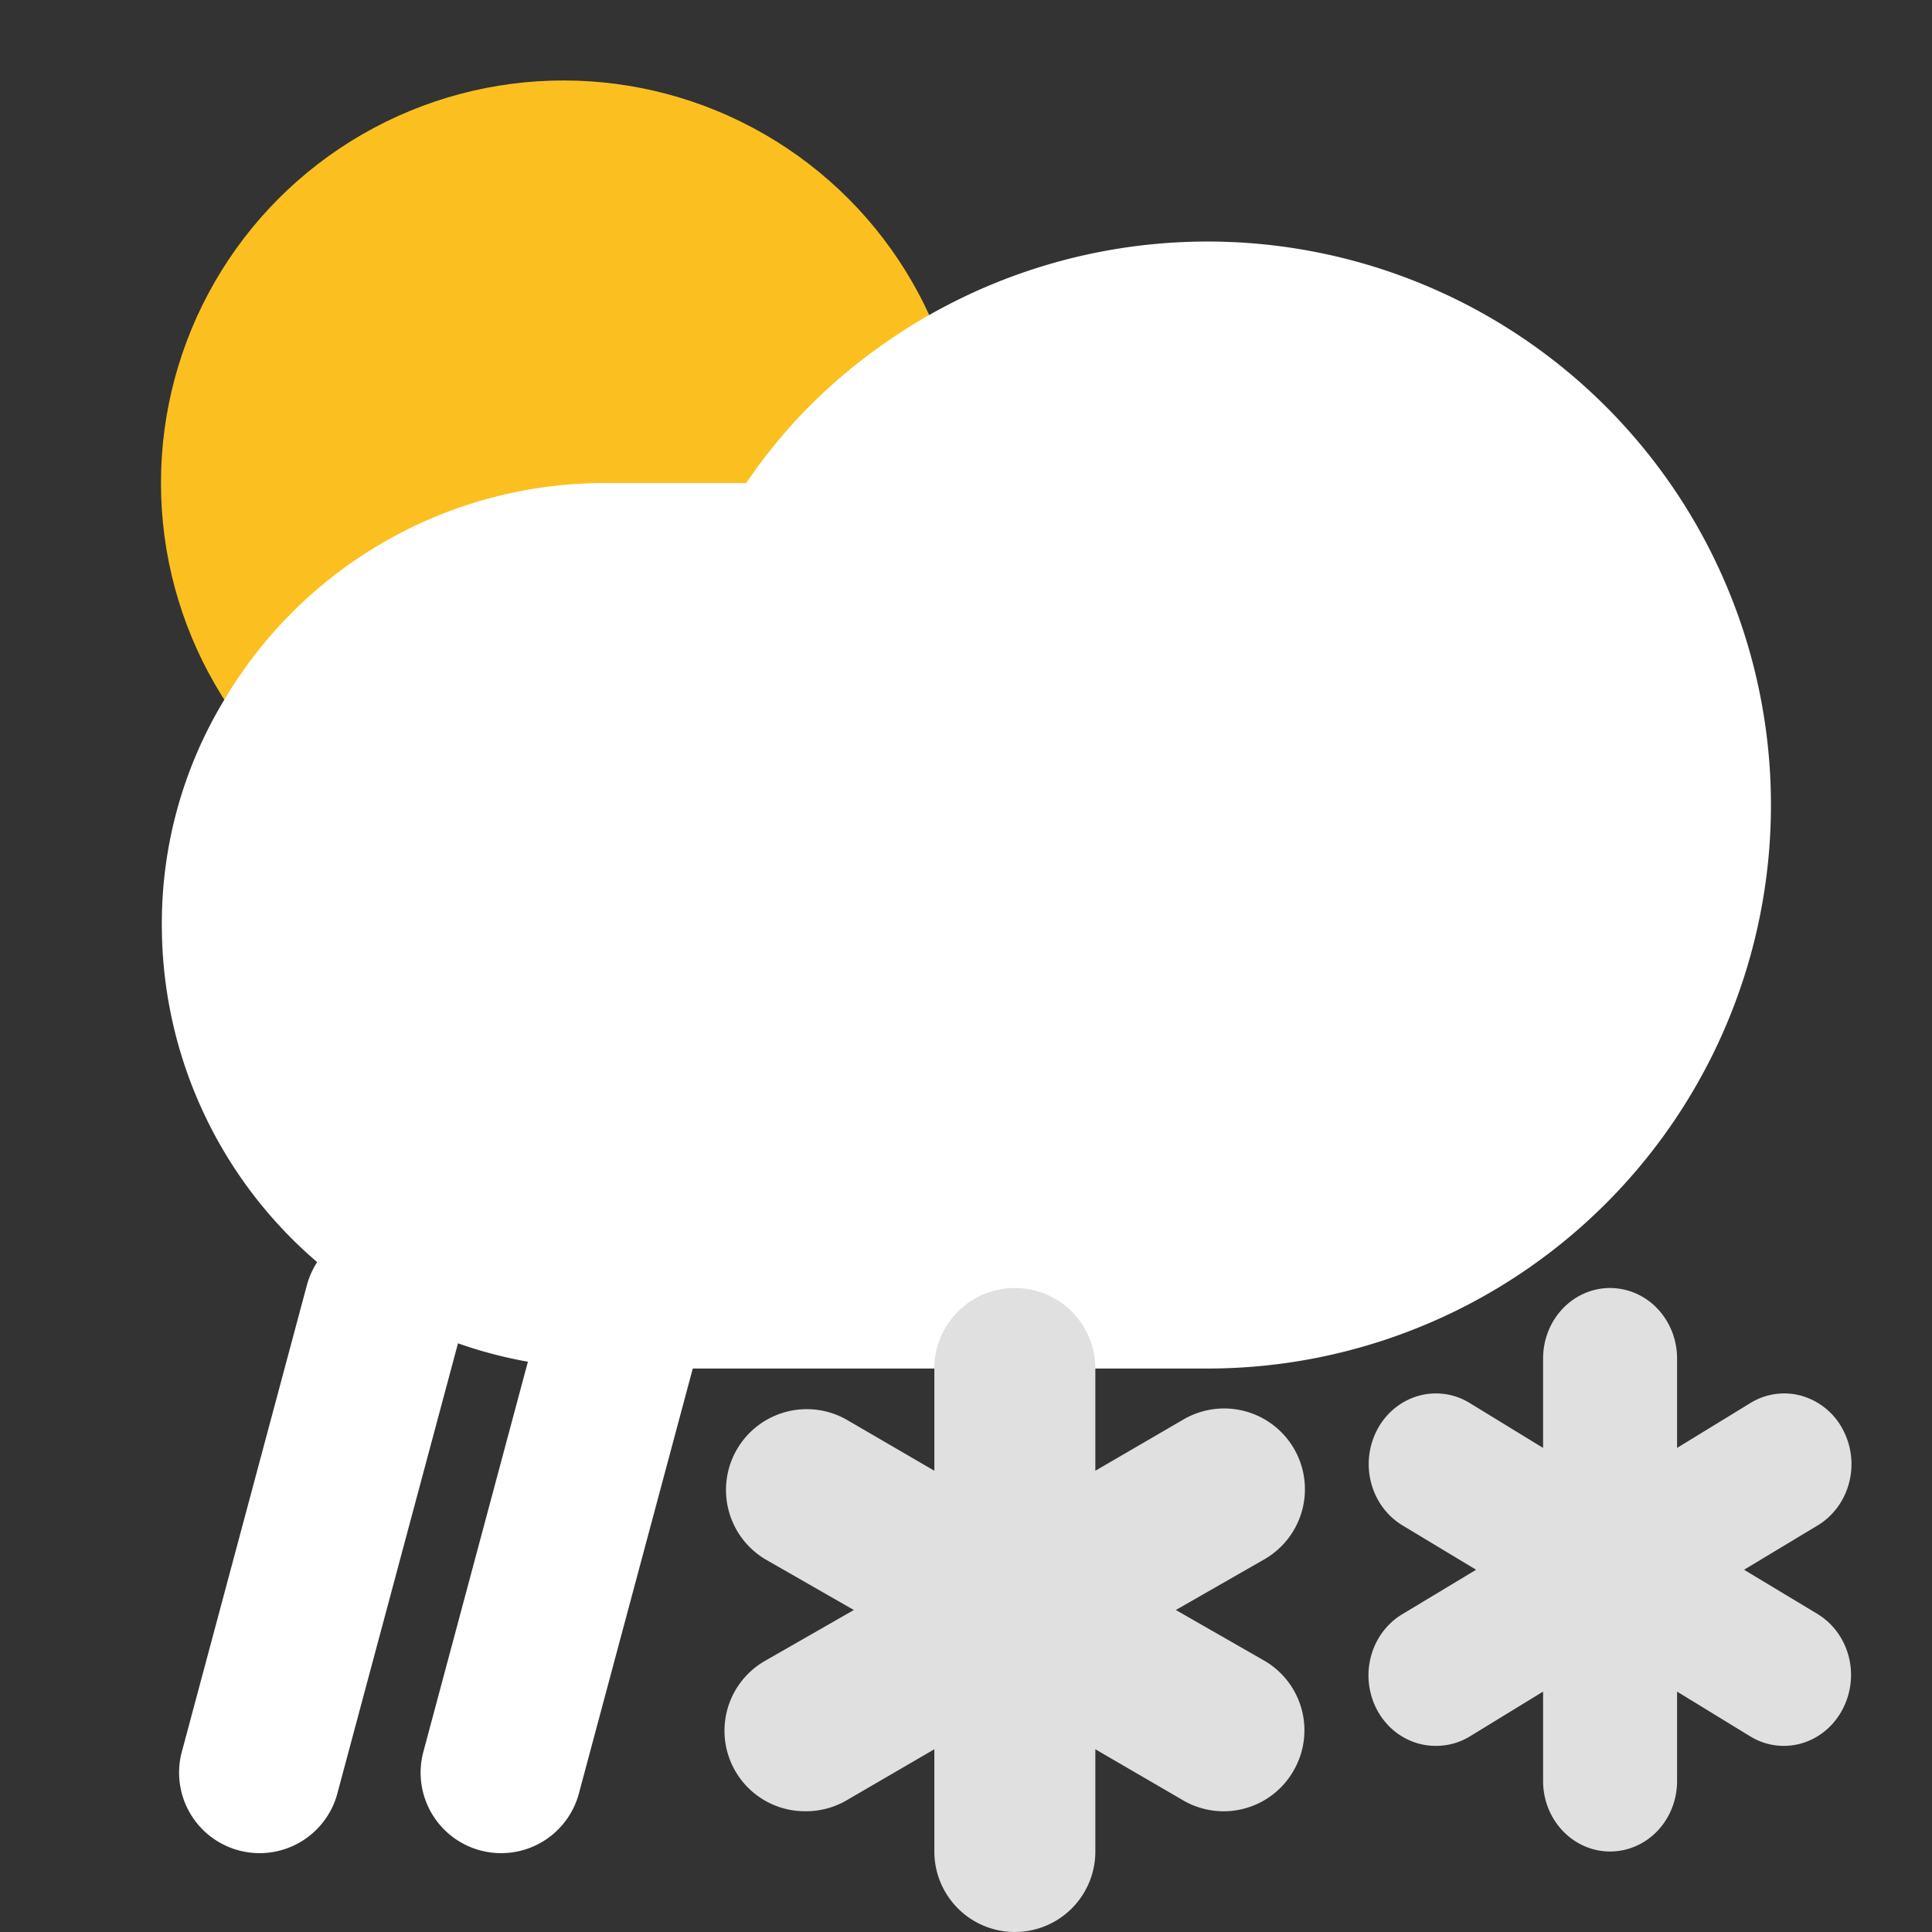 <svg width="60" height="60" viewBox="0 0 60 60" fill="none" xmlns="http://www.w3.org/2000/svg">
    <rect x="0" y="0" width="60" height="60" fill="#333333" stroke="none"/>
    <circle cx="17.499" cy="14.999" r="12.5" fill="#FBC01F"/>
    <path d="M7 21.676a13.724 13.724 0 0 1 11.776-6.675h4.4c.608-.9 1.303-1.737 2.075-2.5a17.5 17.5 0 1 1 12.275 30h-18.75a13.775 13.775 0 0 1-13.75-13.75A13.4 13.4 0 0 1 7 21.676z" fill="#fff"/>
    <path d="M14.916 57.466a2.5 2.5 0 0 1-1.768-3.062l3.883-14.49a2.5 2.5 0 0 1 4.83 1.295l-3.883 14.489a2.5 2.5 0 0 1-3.062 1.768zM7.415 57.466a2.5 2.5 0 0 1-1.768-3.062l3.883-14.49a2.5 2.5 0 0 1 4.83 1.295l-3.883 14.489a2.5 2.5 0 0 1-3.062 1.768z" fill="#fff"/>
    <path d="M39.267 51.575 36.517 50l2.75-1.575a2.508 2.508 0 1 0-2.5-4.35l-2.75 1.6V42.5a2.5 2.5 0 0 0-5 0v3.175l-2.75-1.6a2.509 2.509 0 0 0-2.5 4.35L26.517 50l-2.75 1.575a2.5 2.5 0 0 0 1.25 4.675 2.5 2.5 0 0 0 1.25-.325l2.75-1.6V57.5a2.5 2.5 0 0 0 5 0v-3.175l2.75 1.6a2.5 2.5 0 0 0 3.4-.925 2.5 2.5 0 0 0-.9-3.425zM56.452 50.128l-2.289-1.378 2.289-1.378c.48-.29.83-.769.975-1.33a2.294 2.294 0 0 0-.206-1.667 2.106 2.106 0 0 0-1.265-1.025 1.998 1.998 0 0 0-1.585.216l-2.288 1.4v-2.779c0-.58-.22-1.136-.61-1.546a2.03 2.03 0 0 0-1.47-.641c-.552 0-1.081.23-1.471.64-.39.41-.61.967-.61 1.547v2.779l-2.288-1.4a1.998 1.998 0 0 0-1.584-.216c-.535.151-.99.52-1.266 1.025a2.295 2.295 0 0 0-.205 1.666c.144.562.495 1.04.975 1.33l2.288 1.379-2.288 1.378c-.401.239-.715.61-.893 1.057-.178.447-.21.943-.091 1.411.119.468.382.881.748 1.175.367.294.815.451 1.276.448.364.002.723-.096 1.04-.285l2.288-1.4v2.779c0 .58.22 1.136.61 1.546.39.41.919.641 1.47.641.552 0 1.082-.23 1.472-.64.39-.41.609-.967.609-1.547v-2.779l2.288 1.4a1.99 1.99 0 0 0 1.574.209c.53-.152.981-.518 1.256-1.018a2.298 2.298 0 0 0 .217-1.662c-.07-.278-.191-.54-.357-.769a2.12 2.12 0 0 0-.61-.566z" fill="#E0E0E0"/>
</svg>
